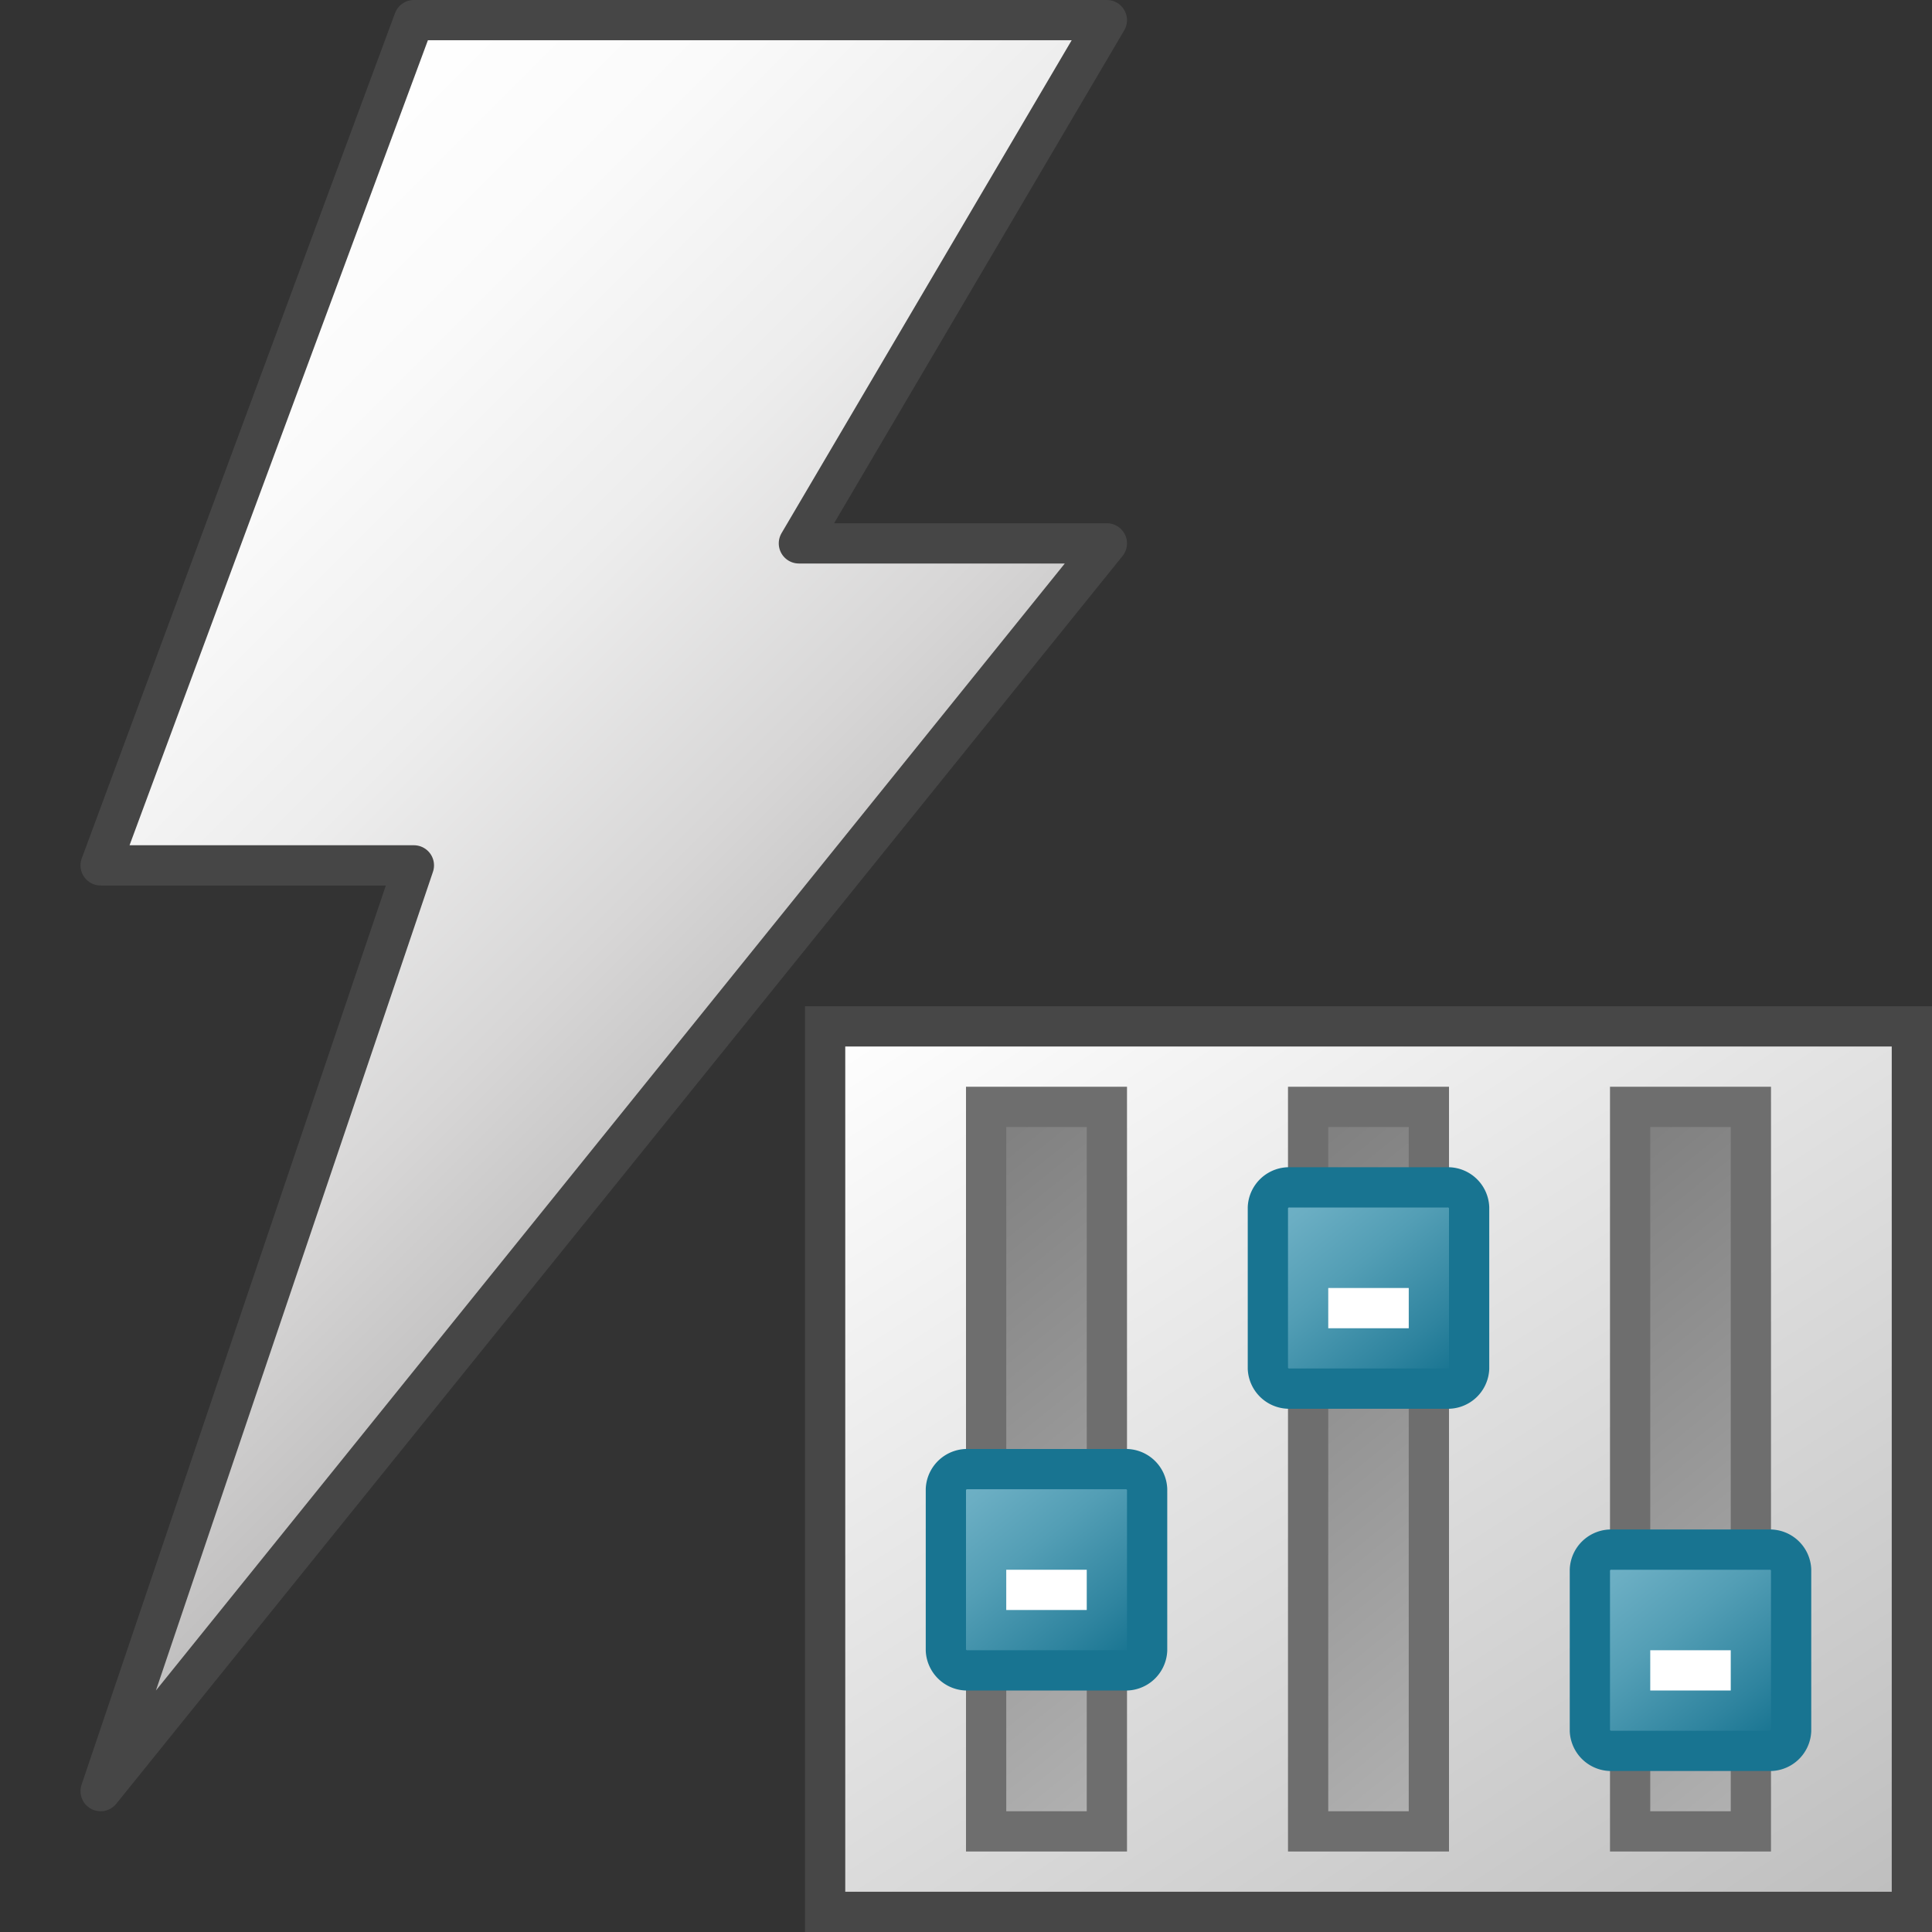 <svg id="Layer_1" data-name="Layer 1" xmlns="http://www.w3.org/2000/svg" xmlns:xlink="http://www.w3.org/1999/xlink" viewBox="0 0 48 48">
  <rect x="0" y="0" width="48" height="48" fill="#333333" stroke="none"/>
  <defs>
    <linearGradient id="New_Gradient_Swatch_6" data-name="New Gradient Swatch 6" x1="1.641" y1="9.141" x2="19.75" y2="27.25" gradientUnits="userSpaceOnUse">
      <stop offset="0" stop-color="#fff"/>
      <stop offset="0.228" stop-color="#fafafa"/>
      <stop offset="0.488" stop-color="#ededed"/>
      <stop offset="0.762" stop-color="#d7d6d6"/>
      <stop offset="1" stop-color="#bdbcbc"/>
    </linearGradient>
    <linearGradient id="linear-gradient" x1="977.284" y1="-165.196" x2="1026.985" y2="-205.199" gradientTransform="translate(-76.952 -446.729) rotate(90) scale(0.482 0.599)" gradientUnits="userSpaceOnUse">
      <stop offset="0" stop-color="#fff"/>
      <stop offset="1" stop-color="#bebebe"/>
    </linearGradient>
    <linearGradient id="side_45" data-name="side 45" x1="619.43" y1="1766.012" x2="640.598" y2="1787.181" gradientTransform="translate(-335.463 -820.192) scale(0.599 0.482)" gradientUnits="userSpaceOnUse">
      <stop offset="0" stop-color="#7d7d7d"/>
      <stop offset="1" stop-color="#b1b1b1"/>
    </linearGradient>
    <linearGradient id="side_45-2" x1="592.725" y1="1766.014" x2="613.893" y2="1787.182" xlink:href="#side_45"/>
    <linearGradient id="linear-gradient-2" x1="625.622" y1="1781.536" x2="634.408" y2="1790.322" gradientTransform="translate(-335.463 -820.192) scale(0.599 0.482)" gradientUnits="userSpaceOnUse">
      <stop offset="0" stop-color="#74b5c8"/>
      <stop offset="0.175" stop-color="#6baec3"/>
      <stop offset="0.457" stop-color="#539eb5"/>
      <stop offset="0.809" stop-color="#2f849f"/>
      <stop offset="1" stop-color="#187491"/>
    </linearGradient>
    <linearGradient id="side_45-3" x1="606.077" y1="1766.012" x2="627.245" y2="1787.181" xlink:href="#side_45"/>
    <linearGradient id="linear-gradient-3" x1="612.269" y1="1762.871" x2="621.054" y2="1771.657" xlink:href="#linear-gradient-2"/>
    <linearGradient id="linear-gradient-4" x1="598.915" y1="1777.388" x2="607.701" y2="1786.174" xlink:href="#linear-gradient-2"/>
  </defs>
  <polygon points="2.5 44.5 10.283 21.5 2.5 21.5 10.283 0.5 27.5 0.5 19.848 13.5 27.5 13.5 2.5 44.5" stroke="#464646" stroke-linejoin="round" fill="url(#New_Gradient_Swatch_6)"/>
  <path id="rect41" d="M47.5,25.5v22h-27v-22Z" stroke="#474747" stroke-miterlimit="10" fill="url(#linear-gradient)"/>
  <path id="rect43" d="M43.5,27.5v18h-3v-18Z" stroke="#6e6e6e" stroke-miterlimit="10" fill="url(#side_45)"/>
  <path id="rect47" d="M27.5,27.5v18h-3v-18Z" stroke="#6e6e6e" stroke-miterlimit="10" fill="url(#side_45-2)"/>
  <path id="rect57" d="M44.5,39v4a.528.528,0,0,1-.555.5H40.056A.53.53,0,0,1,39.5,43V39a.529.529,0,0,1,.556-.5h3.888A.528.528,0,0,1,44.5,39Z" stroke="#187491" stroke-miterlimit="10" fill="url(#linear-gradient-2)"/>
  <path id="line59" d="M41,41.5h2" fill="none" stroke="#fff" stroke-miterlimit="10"/>
  <path id="rect43-2" data-name="rect43" d="M35.5,27.5v18h-3v-18Z" stroke="#6e6e6e" stroke-miterlimit="10" fill="url(#side_45-3)"/>
  <path id="rect57-2" data-name="rect57" d="M36.5,30v4a.528.528,0,0,1-.555.5H32.056A.53.53,0,0,1,31.5,34V30a.529.529,0,0,1,.556-.5h3.888A.528.528,0,0,1,36.5,30Z" stroke="#187491" stroke-miterlimit="10" fill="url(#linear-gradient-3)"/>
  <path id="line59-2" data-name="line59" d="M33,32.5h2" fill="none" stroke="#fff" stroke-miterlimit="10"/>
  <path id="rect57-3" data-name="rect57" d="M28.5,37v4a.528.528,0,0,1-.555.5H24.056A.53.53,0,0,1,23.5,41V37a.529.529,0,0,1,.556-.5h3.888A.528.528,0,0,1,28.5,37Z" stroke="#187491" stroke-miterlimit="10" fill="url(#linear-gradient-4)"/>
  <path id="line59-3" data-name="line59" d="M25,39.5h2" fill="none" stroke="#fff" stroke-miterlimit="10"/>
</svg>
